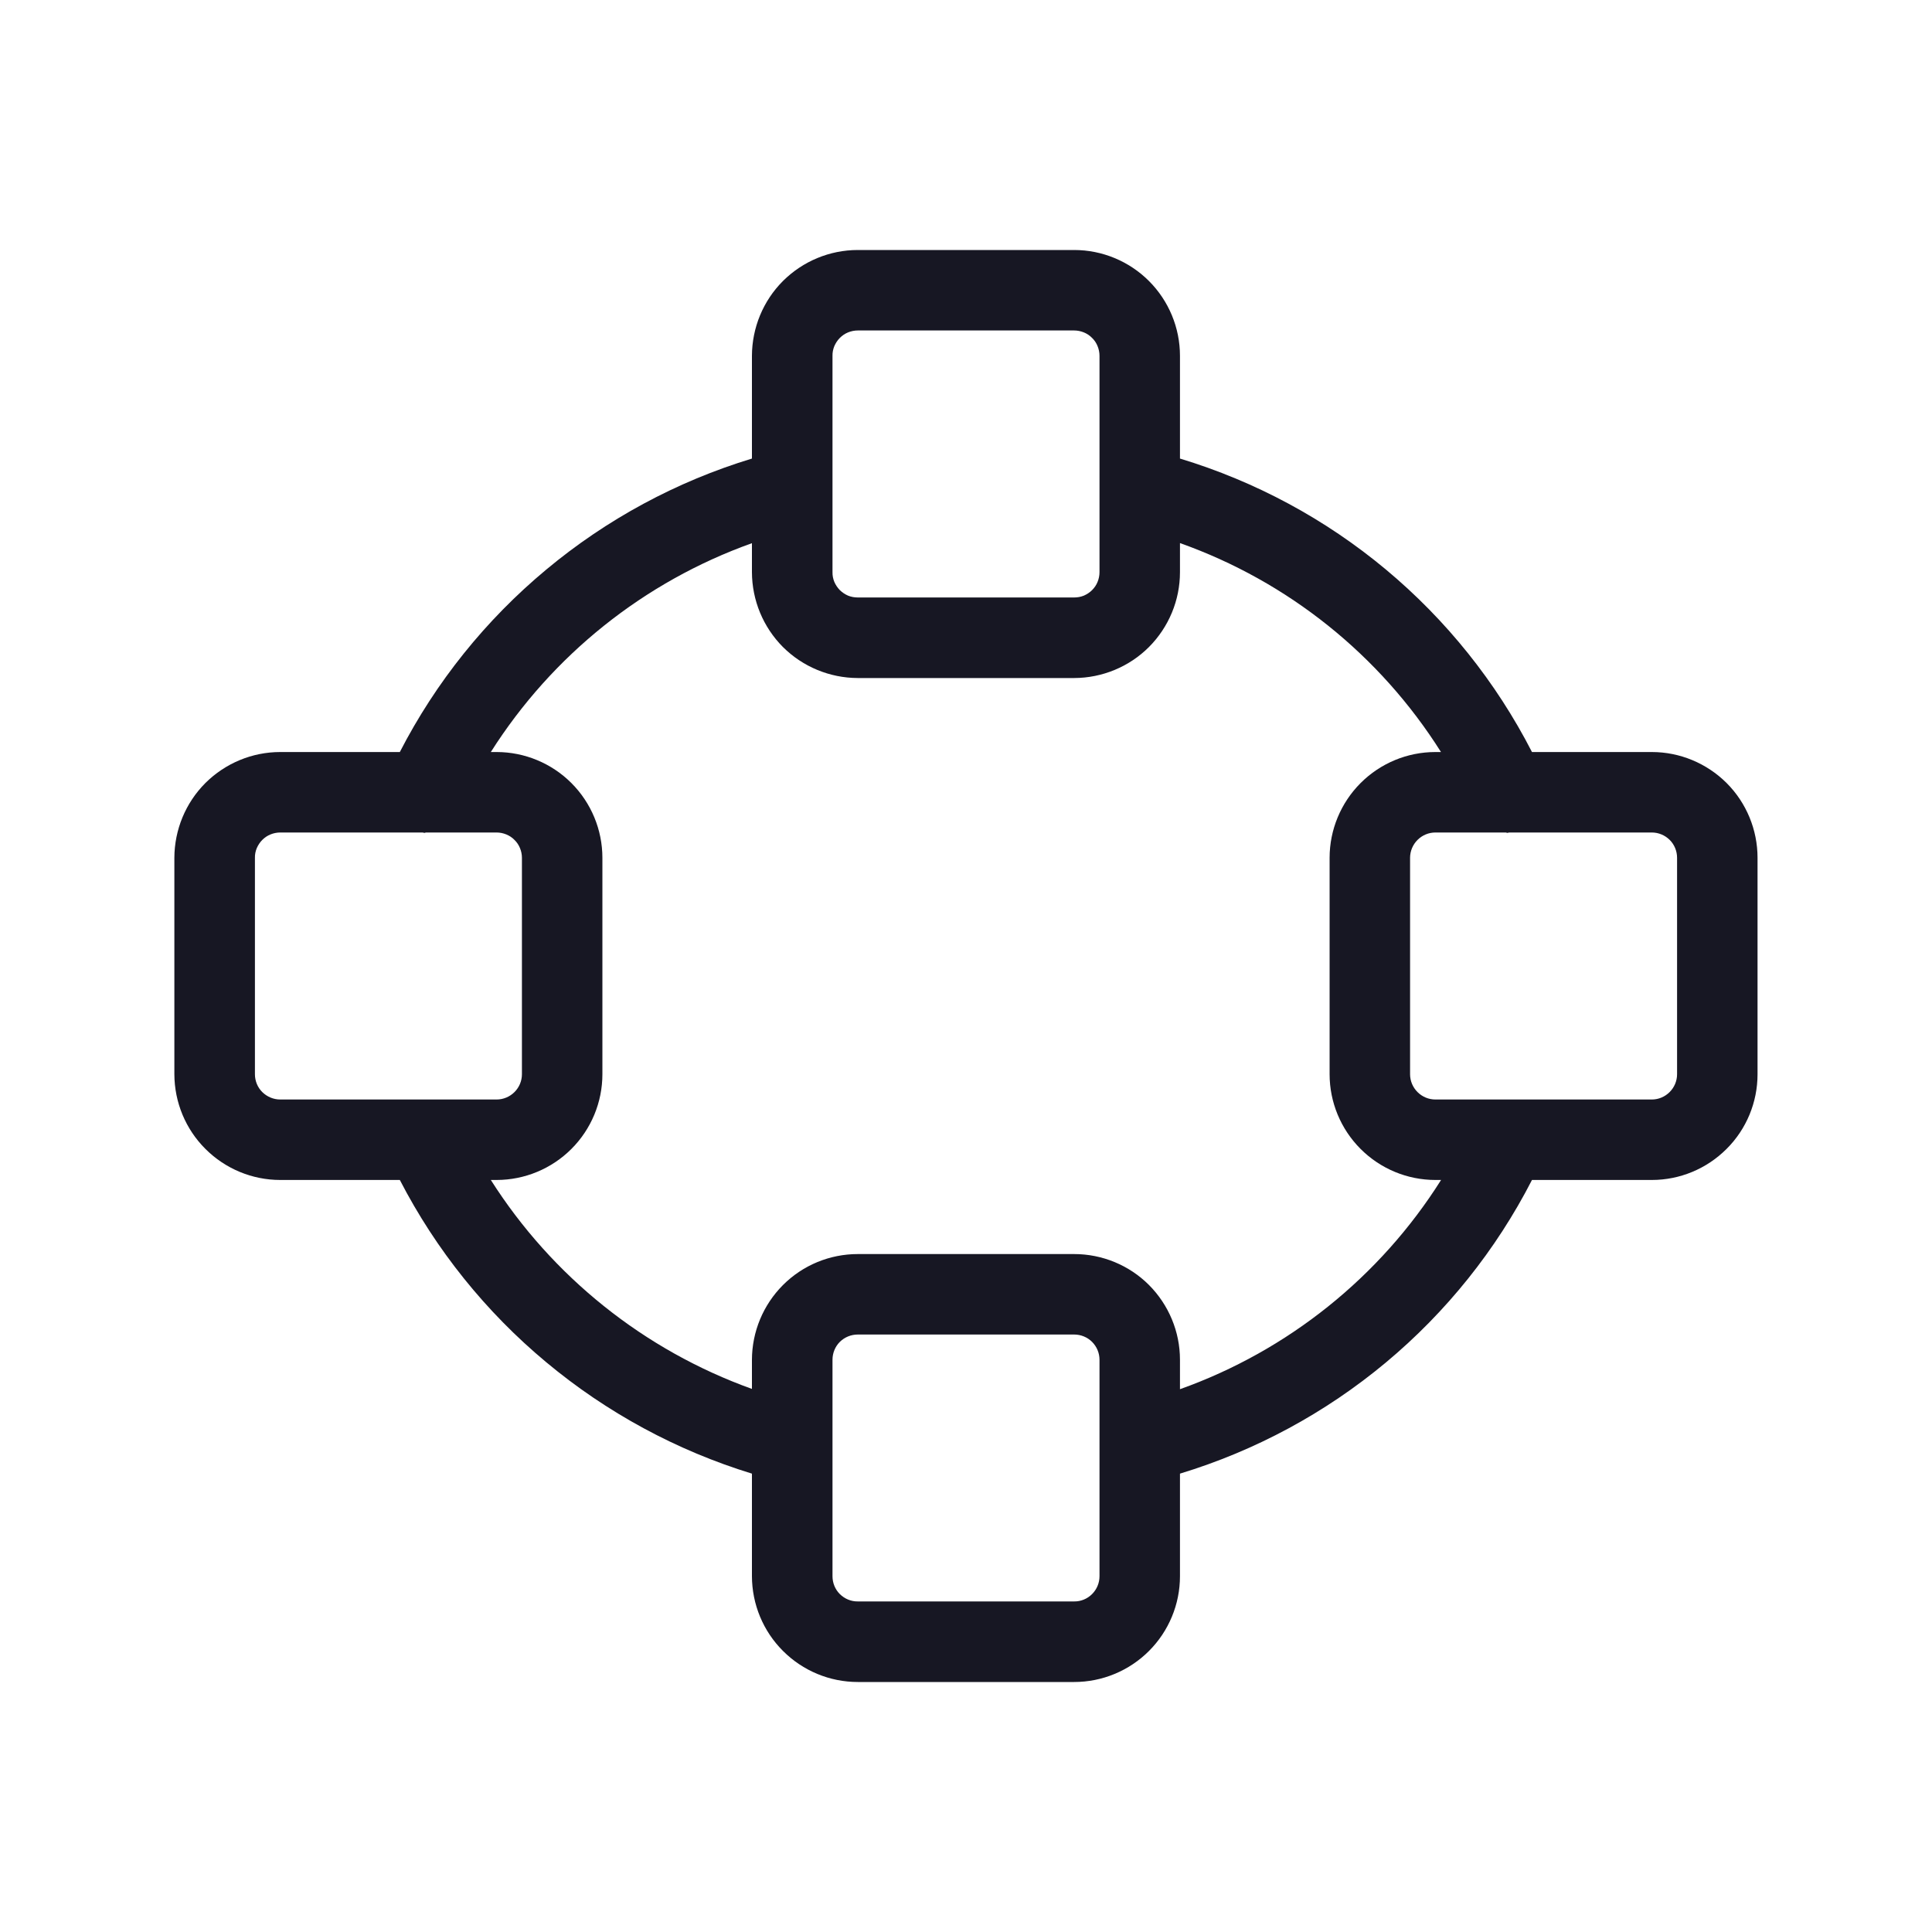 <svg width="20" height="20" viewBox="0 0 20 20" fill="none" xmlns="http://www.w3.org/2000/svg">
<g clip-path="url(#clip0_10314_144692)">
<path d="M17.1 7.785H15.859C15.487 7.06 14.972 6.417 14.346 5.895C13.72 5.373 12.995 4.983 12.215 4.747V3.683C12.215 3.393 12.099 3.114 11.894 2.909C11.689 2.704 11.41 2.588 11.12 2.588H8.88C8.589 2.588 8.311 2.704 8.105 2.909C7.9 3.114 7.785 3.393 7.784 3.683V4.747C7.004 4.984 6.28 5.375 5.654 5.897C5.028 6.418 4.512 7.06 4.139 7.785H2.901C2.61 7.785 2.332 7.901 2.126 8.106C1.921 8.311 1.806 8.59 1.805 8.88V11.12C1.806 11.411 1.921 11.689 2.127 11.894C2.332 12.099 2.61 12.215 2.901 12.215H4.139C4.513 12.939 5.029 13.581 5.655 14.102C6.281 14.624 7.005 15.016 7.784 15.255V16.317C7.785 16.608 7.9 16.886 8.106 17.091C8.311 17.296 8.589 17.412 8.88 17.412H11.12C11.41 17.412 11.689 17.296 11.894 17.091C12.099 16.886 12.215 16.608 12.215 16.317V15.255C12.995 15.018 13.72 14.627 14.346 14.105C14.972 13.583 15.487 12.94 15.859 12.215H17.1C17.39 12.215 17.668 12.099 17.873 11.894C18.079 11.689 18.194 11.411 18.194 11.12V8.88C18.194 8.59 18.079 8.311 17.874 8.106C17.668 7.901 17.39 7.785 17.1 7.785ZM8.618 3.683C8.617 3.649 8.624 3.615 8.637 3.583C8.651 3.551 8.67 3.522 8.694 3.498C8.719 3.473 8.747 3.454 8.779 3.441C8.811 3.428 8.845 3.421 8.88 3.421H11.12C11.154 3.421 11.188 3.428 11.22 3.441C11.252 3.454 11.281 3.473 11.305 3.498C11.33 3.522 11.349 3.551 11.362 3.583C11.375 3.615 11.382 3.649 11.382 3.683V5.923C11.382 5.958 11.375 5.992 11.362 6.024C11.349 6.056 11.33 6.084 11.305 6.109C11.281 6.133 11.252 6.152 11.22 6.166C11.188 6.179 11.154 6.185 11.12 6.185H8.88C8.845 6.185 8.811 6.179 8.779 6.166C8.747 6.152 8.719 6.133 8.694 6.109C8.67 6.084 8.651 6.056 8.637 6.024C8.624 5.992 8.617 5.958 8.618 5.923V3.683ZM2.639 11.12V8.88C2.638 8.846 2.645 8.811 2.658 8.78C2.672 8.748 2.691 8.719 2.715 8.695C2.74 8.67 2.768 8.651 2.8 8.638C2.832 8.625 2.866 8.618 2.901 8.618H4.374C4.381 8.618 4.388 8.622 4.395 8.622C4.4 8.622 4.404 8.618 4.408 8.618H5.141C5.175 8.618 5.209 8.625 5.241 8.638C5.273 8.651 5.302 8.67 5.326 8.695C5.351 8.719 5.37 8.748 5.383 8.78C5.396 8.811 5.403 8.846 5.403 8.88V11.12C5.403 11.19 5.375 11.256 5.326 11.305C5.277 11.354 5.21 11.382 5.141 11.382H4.403C4.398 11.382 4.393 11.382 4.388 11.382H2.901C2.831 11.382 2.765 11.354 2.715 11.305C2.666 11.256 2.639 11.19 2.639 11.12ZM11.12 16.578H8.88C8.81 16.579 8.744 16.551 8.694 16.502C8.645 16.453 8.618 16.387 8.618 16.317V14.076C8.618 14.007 8.645 13.94 8.694 13.891C8.744 13.842 8.81 13.815 8.88 13.815H11.12C11.189 13.815 11.256 13.842 11.305 13.891C11.354 13.94 11.382 14.007 11.382 14.076V16.317C11.382 16.387 11.354 16.453 11.305 16.502C11.256 16.551 11.189 16.579 11.12 16.578ZM12.215 14.381V14.076C12.215 13.786 12.099 13.508 11.894 13.302C11.689 13.097 11.41 12.982 11.12 12.982H8.88C8.589 12.982 8.311 13.097 8.106 13.302C7.9 13.508 7.785 13.786 7.784 14.076V14.378C6.668 13.977 5.717 13.216 5.081 12.215H5.141C5.431 12.215 5.71 12.099 5.915 11.894C6.12 11.689 6.236 11.411 6.236 11.12V8.88C6.236 8.59 6.12 8.311 5.915 8.106C5.71 7.901 5.431 7.785 5.141 7.785H5.081C5.716 6.783 6.667 6.022 7.784 5.623V5.923C7.785 6.214 7.9 6.492 8.105 6.698C8.311 6.903 8.589 7.018 8.88 7.019H11.12C11.41 7.018 11.689 6.903 11.894 6.698C12.099 6.492 12.215 6.214 12.215 5.923V5.622C13.333 6.019 14.284 6.781 14.917 7.785H14.859C14.568 7.785 14.29 7.901 14.085 8.106C13.88 8.311 13.764 8.59 13.764 8.88V11.12C13.764 11.411 13.88 11.689 14.085 11.894C14.29 12.099 14.568 12.215 14.859 12.215H14.918C14.285 13.219 13.333 13.982 12.215 14.381ZM17.361 11.12C17.361 11.19 17.333 11.256 17.284 11.305C17.235 11.354 17.169 11.382 17.1 11.382H15.611C15.604 11.382 15.598 11.381 15.592 11.382H14.859C14.789 11.382 14.723 11.354 14.674 11.305C14.625 11.256 14.597 11.19 14.597 11.12V8.88C14.597 8.811 14.625 8.744 14.674 8.695C14.723 8.646 14.789 8.618 14.859 8.618H15.589C15.594 8.618 15.598 8.622 15.603 8.622C15.61 8.622 15.617 8.618 15.624 8.618H17.1C17.169 8.618 17.236 8.646 17.285 8.695C17.334 8.744 17.361 8.811 17.361 8.88V11.12Z" fill="#171723"/>
</g>
<defs>
<clipPath id="clip0_10314_144692">
<rect width="20" height="20" fill="white"/>
</clipPath>
</defs>
</svg>
